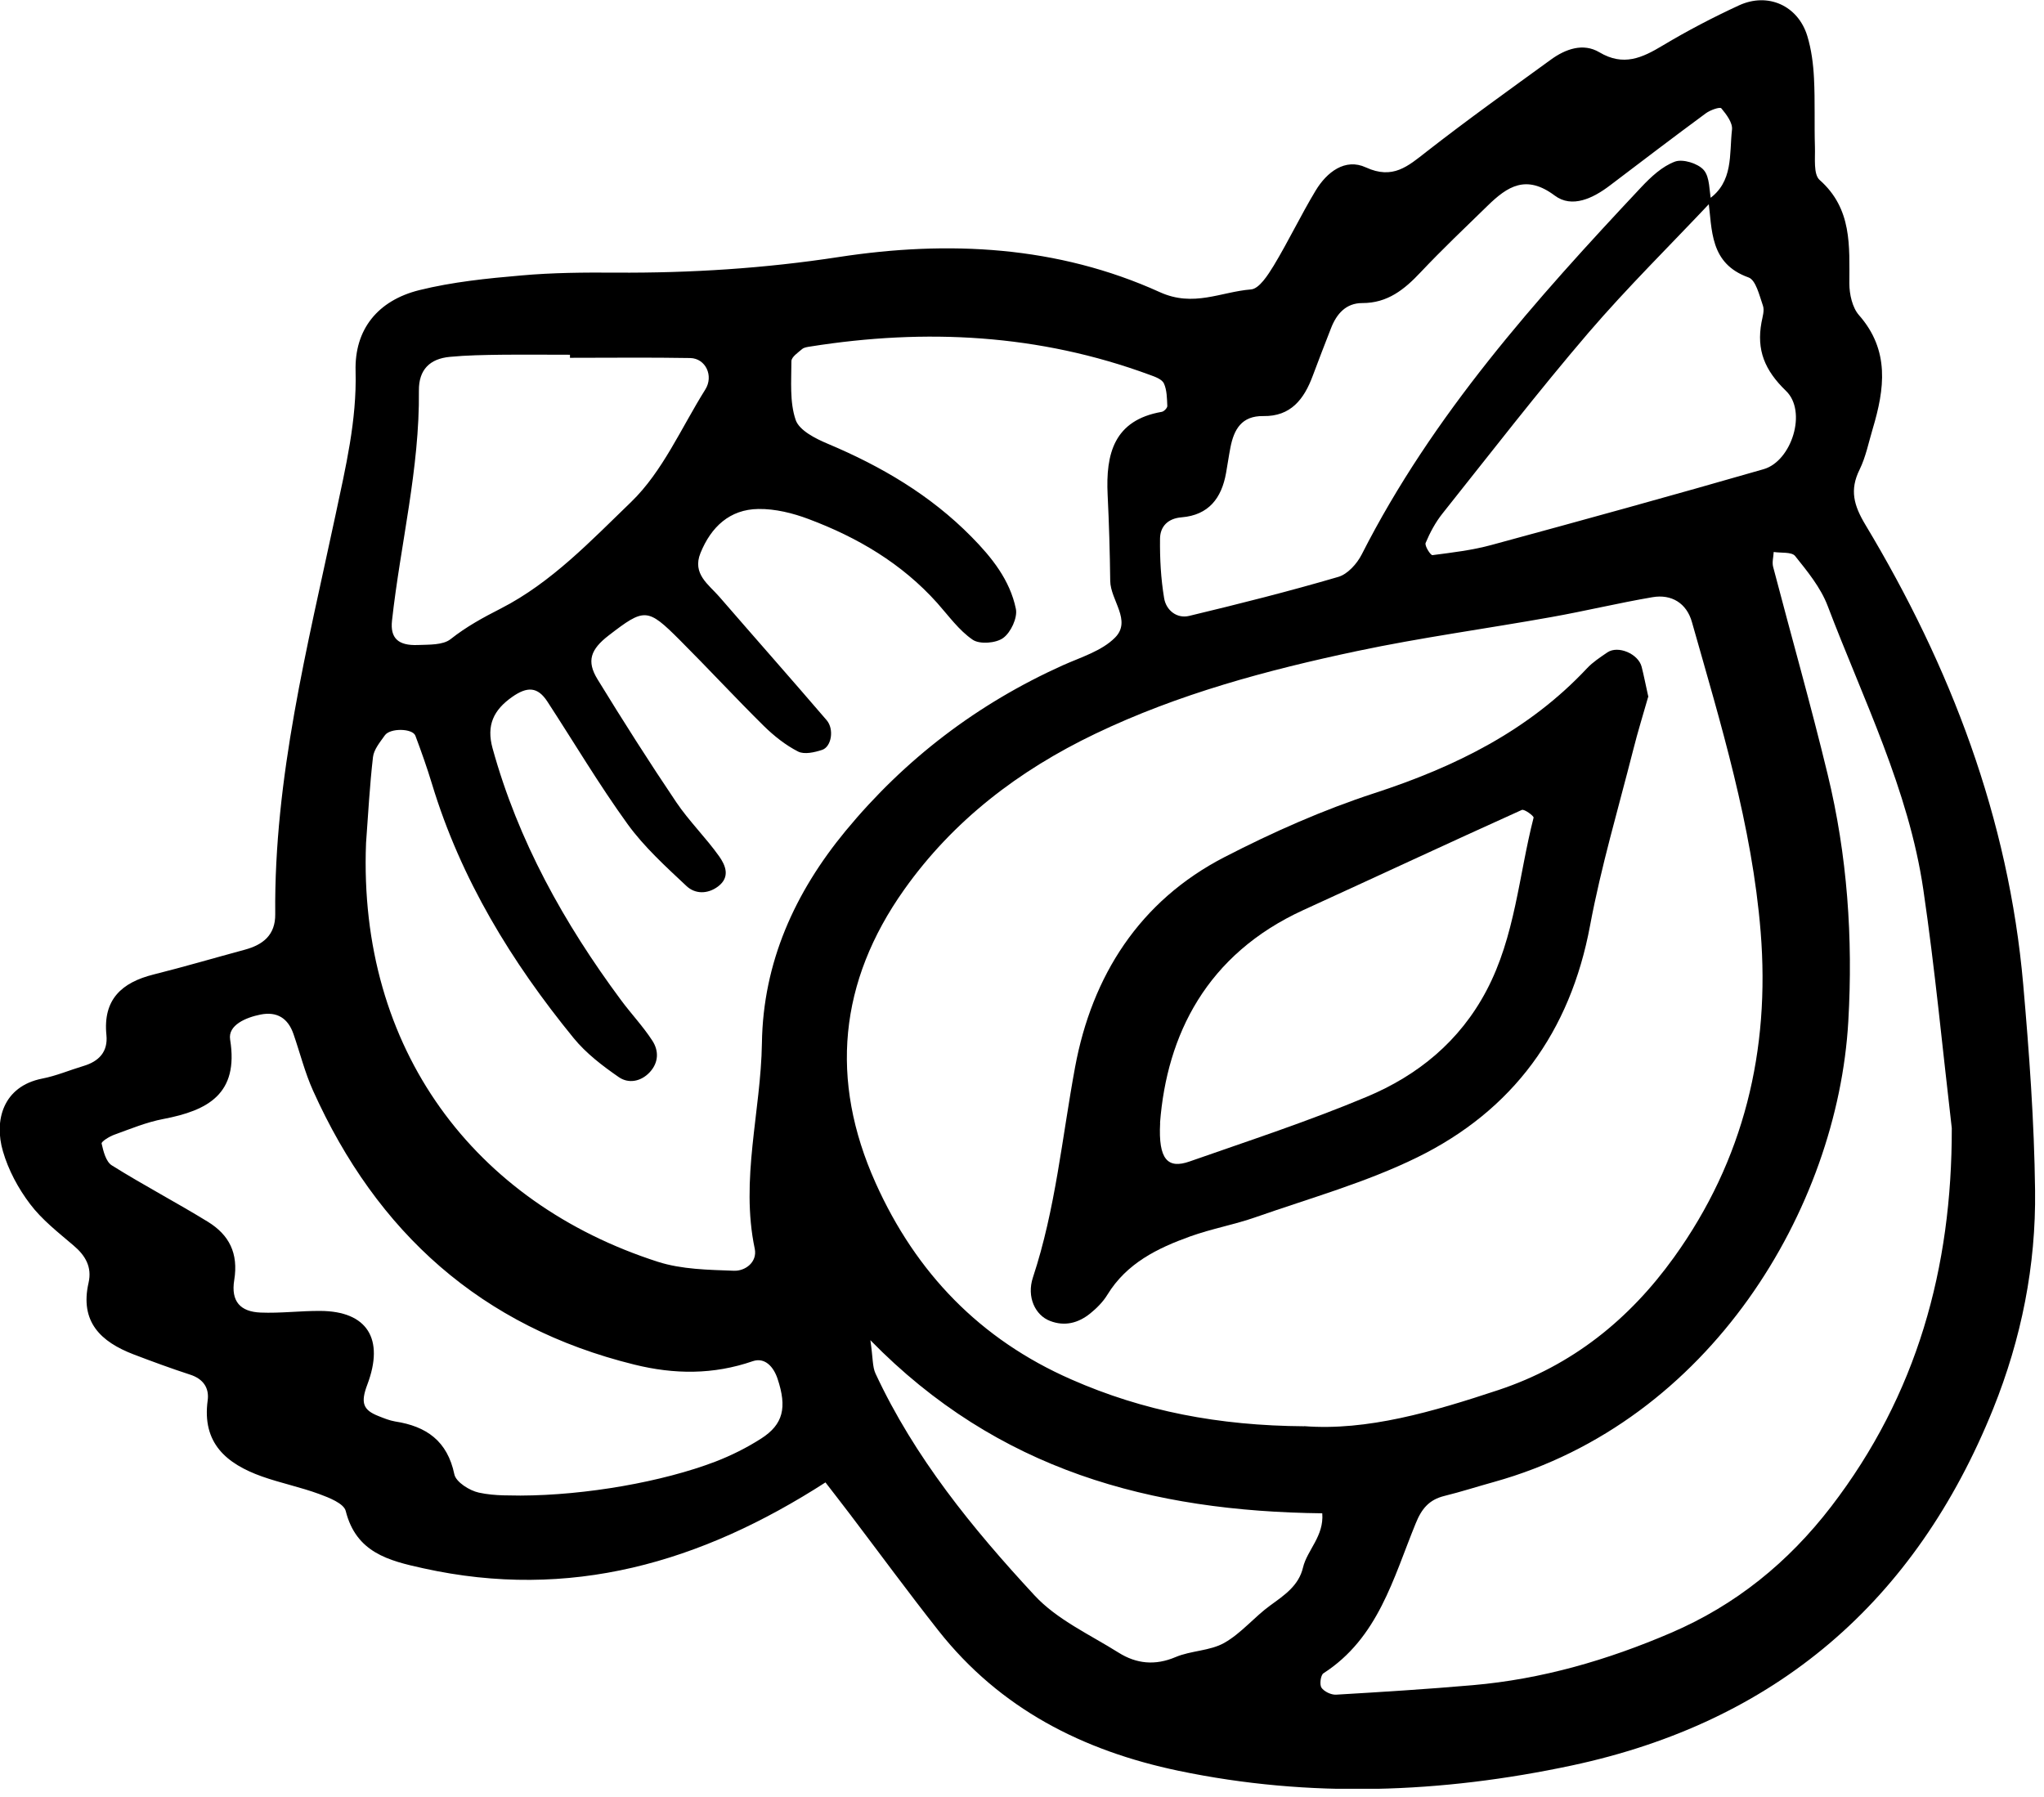 <svg width="174" height="153" viewBox="0 0 174 153" fill="none" xmlns="http://www.w3.org/2000/svg">
<g clip-path="url(#clip0_1_31)">
<path d="M70.3 126.18C59.64 133.05 48.5 136.27 36.03 133.51C33.07 132.86 30.32 132.17 29.43 128.63C29.27 127.99 28.02 127.5 27.18 127.19C25.58 126.6 23.9 126.26 22.29 125.69C19.27 124.61 17.18 122.85 17.68 119.21C17.82 118.17 17.31 117.39 16.2 117.03C14.57 116.5 12.97 115.91 11.37 115.3C8.58 114.23 6.78 112.53 7.54 109.2C7.84 107.87 7.28 106.89 6.26 106.03C4.96 104.92 3.57 103.84 2.56 102.5C1.55 101.17 0.71 99.6 0.25 98.01C-0.52 95.39 0.25 92.48 3.6 91.82C4.79 91.59 5.93 91.1 7.1 90.75C8.42 90.36 9.2 89.54 9.06 88.12C8.75 85.09 10.36 83.64 13.07 82.96C15.67 82.31 18.25 81.55 20.84 80.85C22.39 80.43 23.45 79.6 23.43 77.82C23.32 66.22 26.17 55.06 28.56 43.85C29.42 39.79 30.38 35.81 30.27 31.59C30.17 28.04 32.16 25.58 35.69 24.7C38.52 24 41.46 23.7 44.37 23.45C47.04 23.21 49.74 23.19 52.43 23.21C58.79 23.25 65.1 22.85 71.41 21.88C80.73 20.45 90.02 20.92 98.73 24.87C101.61 26.18 103.93 24.84 106.49 24.64C107.19 24.59 107.94 23.41 108.43 22.61C109.69 20.52 110.74 18.31 112 16.22C112.95 14.65 114.51 13.44 116.27 14.25C118.58 15.31 119.85 14.15 121.44 12.91C124.9 10.21 128.48 7.65 132.03 5.07C133.27 4.17 134.77 3.63 136.15 4.45C138.2 5.67 139.79 4.93 141.55 3.87C143.64 2.62 145.82 1.48 148.03 0.46C150.5 -0.68 153.06 0.48 153.85 3.06C154.2 4.21 154.36 5.45 154.42 6.66C154.52 8.61 154.44 10.57 154.5 12.52C154.53 13.48 154.36 14.84 154.9 15.32C157.68 17.78 157.43 20.94 157.43 24.13C157.43 25.04 157.68 26.18 158.25 26.83C160.89 29.83 160.43 33.12 159.42 36.5C159.07 37.67 158.83 38.9 158.3 39.98C157.44 41.72 157.81 43.03 158.8 44.68C166.05 56.75 170.99 69.67 172.23 83.8C172.74 89.63 173.17 95.49 173.24 101.34C173.32 107.74 172.08 113.96 169.67 119.94C163.04 136.37 151.14 146.6 133.79 150.3C122.69 152.66 111.53 153.09 100.33 150.75C92.16 149.04 85.13 145.46 79.89 138.82C77.32 135.56 74.86 132.21 72.35 128.9C71.62 127.94 70.88 126.99 70.27 126.2L70.3 126.18ZM145.44 16.97C147.58 15.5 147.2 13.13 147.44 11.04C147.51 10.46 146.96 9.73 146.53 9.22C146.41 9.08 145.59 9.37 145.22 9.64C142.48 11.66 139.77 13.72 137.06 15.78C135.62 16.88 133.82 17.75 132.35 16.65C129.92 14.83 128.33 15.86 126.64 17.51C124.72 19.38 122.78 21.22 120.94 23.17C119.56 24.64 118.12 25.81 115.96 25.8C114.58 25.8 113.78 26.72 113.31 27.93C112.78 29.29 112.25 30.65 111.74 32.02C111.01 33.98 109.88 35.46 107.55 35.42C105.69 35.39 105.04 36.56 104.74 38.11C104.6 38.83 104.5 39.55 104.37 40.27C103.99 42.41 102.89 43.85 100.59 44.04C99.43 44.13 98.76 44.81 98.75 45.86C98.73 47.55 98.82 49.26 99.1 50.93C99.27 51.95 100.18 52.69 101.24 52.43C105.49 51.41 109.74 50.34 113.93 49.11C114.72 48.88 115.52 47.99 115.92 47.2C121.95 35.33 130.71 25.53 139.72 15.93C140.54 15.06 141.5 14.16 142.58 13.76C143.25 13.51 144.55 13.91 145.04 14.48C145.57 15.1 145.49 16.25 145.68 17.16C142.18 20.88 138.53 24.47 135.21 28.34C130.93 33.34 126.9 38.56 122.8 43.71C122.2 44.46 121.73 45.34 121.36 46.22C121.26 46.46 121.78 47.28 121.94 47.26C123.63 47.04 125.34 46.84 126.98 46.39C134.71 44.29 142.44 42.16 150.14 39.94C152.52 39.25 153.86 35.02 152.03 33.27C150.22 31.52 149.52 29.8 149.95 27.45C150.04 26.97 150.22 26.42 150.07 26.01C149.77 25.15 149.47 23.84 148.85 23.62C145.52 22.43 145.76 19.58 145.42 16.96L145.44 16.97ZM111.01 121.41C116.38 121.83 121.99 120.18 127.57 118.33C133.82 116.25 138.69 112.34 142.5 107.04C148.47 98.74 150.69 89.41 149.88 79.34C149.15 70.29 146.49 61.64 144.03 52.96C143.58 51.35 142.29 50.56 140.67 50.84C137.79 51.33 134.94 52.02 132.07 52.53C126.55 53.52 120.98 54.27 115.5 55.43C107.86 57.05 100.32 59.07 93.23 62.47C86.72 65.59 81.14 69.85 76.96 75.75C71.42 83.57 70.6 91.94 74.54 100.71C77.98 108.37 83.44 114.03 91.19 117.43C97.32 120.13 103.73 121.37 111.03 121.42L111.01 121.41ZM31.16 71.78C30.48 89.33 40.39 102.4 56.01 107.42C58.04 108.07 60.31 108.1 62.47 108.18C63.46 108.22 64.48 107.43 64.25 106.31C63.01 100.41 64.77 94.64 64.86 88.8C64.96 81.93 67.66 75.98 71.98 70.74C77.04 64.61 83.21 59.91 90.47 56.64C92.01 55.95 93.79 55.42 94.92 54.28C96.36 52.83 94.53 51.1 94.51 49.45C94.48 47.01 94.41 44.57 94.29 42.13C94.12 38.64 94.82 35.77 98.9 35.06C99.09 35.03 99.37 34.73 99.37 34.57C99.34 33.92 99.34 33.21 99.08 32.64C98.91 32.28 98.32 32.07 97.87 31.91C88.46 28.44 78.81 27.94 68.98 29.5C68.74 29.54 68.46 29.57 68.29 29.71C67.93 30.02 67.37 30.39 67.37 30.75C67.37 32.43 67.21 34.21 67.73 35.74C68.03 36.64 69.42 37.34 70.47 37.78C75.03 39.7 79.2 42.15 82.69 45.69C84.43 47.45 85.98 49.39 86.48 51.84C86.63 52.59 86.05 53.84 85.4 54.31C84.79 54.76 83.4 54.87 82.8 54.46C81.63 53.66 80.75 52.42 79.78 51.33C76.77 47.97 73 45.75 68.84 44.19C67.49 43.68 65.99 43.31 64.56 43.33C62.12 43.36 60.53 44.86 59.63 47.08C58.91 48.86 60.32 49.75 61.24 50.81C64.28 54.32 67.35 57.79 70.37 61.31C71.03 62.08 70.78 63.58 69.98 63.84C69.34 64.05 68.47 64.25 67.94 63.98C66.88 63.44 65.9 62.66 65.04 61.82C62.61 59.42 60.28 56.9 57.86 54.48C55.11 51.73 54.86 51.75 51.81 54.1C50.27 55.29 49.92 56.28 50.86 57.82C53.03 61.36 55.26 64.87 57.58 68.31C58.67 69.92 60.09 71.31 61.22 72.9C61.75 73.65 62.2 74.66 61.12 75.47C60.22 76.14 59.16 76.11 58.44 75.43C56.67 73.77 54.83 72.1 53.42 70.15C50.99 66.79 48.87 63.21 46.6 59.73C45.77 58.45 44.88 58.43 43.6 59.33C42.02 60.44 41.39 61.74 41.93 63.7C44.11 71.59 48.01 78.59 52.85 85.12C53.72 86.3 54.74 87.37 55.53 88.59C56.08 89.43 56.09 90.43 55.32 91.27C54.55 92.1 53.49 92.26 52.68 91.7C51.29 90.74 49.89 89.67 48.83 88.37C43.54 81.89 39.23 74.84 36.78 66.76C36.36 65.37 35.87 63.99 35.36 62.63C35.12 62 33.21 61.96 32.76 62.6C32.35 63.18 31.82 63.81 31.75 64.46C31.47 66.88 31.34 69.33 31.16 71.77V71.78ZM166.15 96.04C165.36 89.28 164.72 82.49 163.73 75.75C162.48 67.22 158.6 59.52 155.58 51.57C154.99 50.02 153.86 48.64 152.81 47.33C152.52 46.97 151.61 47.09 150.99 46.99C150.97 47.41 150.84 47.86 150.94 48.25C152.48 54.14 154.15 59.99 155.58 65.91C157.26 72.82 157.75 79.86 157.34 86.96C156.43 102.87 145.6 121.03 127.18 126.16C125.77 126.55 124.38 127 122.96 127.35C121.66 127.67 121.02 128.43 120.51 129.7C118.6 134.37 117.32 139.45 112.66 142.45C112.42 142.61 112.32 143.41 112.49 143.67C112.71 144 113.31 144.29 113.73 144.27C117.62 144.04 121.5 143.8 125.38 143.46C131.26 142.95 136.86 141.32 142.26 139C147.75 136.64 152.22 133.02 155.88 128.26C163.19 118.74 166.17 107.95 166.15 96.05V96.04ZM44.3 127.32C49.89 127.3 56.4 126.15 60.9 124.43C62.25 123.91 63.57 123.25 64.79 122.47C66.68 121.26 67.01 119.83 66.19 117.37C65.85 116.35 65.11 115.53 64.08 115.88C60.72 117.04 57.4 117.01 54 116.17C40.98 112.96 32.08 104.93 26.65 92.85C25.95 91.3 25.54 89.63 24.98 88.02C24.52 86.69 23.59 86.09 22.18 86.37C20.93 86.62 19.39 87.27 19.59 88.5C20.34 93.14 17.68 94.54 13.91 95.26C12.48 95.53 11.11 96.1 9.73 96.6C9.31 96.75 8.62 97.18 8.65 97.35C8.8 98.02 9.02 98.9 9.52 99.21C12.2 100.89 15.01 102.36 17.71 104.02C19.5 105.13 20.31 106.68 19.94 108.97C19.64 110.81 20.48 111.67 22.18 111.74C23.87 111.81 25.57 111.59 27.27 111.6C31.26 111.62 32.74 113.98 31.27 117.87C30.68 119.43 30.9 120.04 32.24 120.56C32.69 120.74 33.16 120.93 33.63 121.01C36.3 121.42 38.09 122.67 38.68 125.52C38.82 126.17 39.97 126.9 40.77 127.07C42.18 127.38 43.68 127.29 44.3 127.32V127.32ZM48.52 30.47V30.2C46.57 30.2 44.62 30.18 42.67 30.2C41.21 30.22 39.74 30.24 38.29 30.38C36.6 30.54 35.64 31.46 35.66 33.26C35.73 39.89 34.09 46.31 33.37 52.84C33.21 54.31 33.88 54.98 35.58 54.91C36.53 54.87 37.7 54.93 38.36 54.41C39.7 53.35 41.11 52.58 42.64 51.8C46.94 49.6 50.32 46.02 53.73 42.73C56.41 40.14 58 36.41 60.04 33.16C60.77 32 60.07 30.51 58.76 30.48C55.35 30.42 51.93 30.46 48.52 30.46V30.47ZM74.09 114.07C74.32 115.63 74.26 116.35 74.53 116.93C77.85 124.07 82.78 130.11 88.06 135.81C89.97 137.88 92.77 139.15 95.22 140.69C96.73 141.64 98.33 141.81 100.07 141.07C101.39 140.51 103 140.55 104.22 139.86C105.67 139.04 106.78 137.65 108.15 136.66C109.35 135.79 110.56 134.98 110.92 133.45C111.27 131.96 112.72 130.78 112.56 128.83C98.01 128.66 84.96 125.21 74.09 114.09V114.07Z" fill="black"/>
<path d="M140.3 59.34C139.94 60.62 139.43 62.24 139.02 63.88C137.76 68.84 136.3 73.76 135.36 78.78C133.67 87.86 128.8 94.53 120.62 98.54C116.27 100.67 111.52 102 106.92 103.61C105.08 104.26 103.14 104.6 101.31 105.26C98.53 106.26 95.91 107.54 94.27 110.22C93.9 110.83 93.35 111.38 92.79 111.83C91.79 112.63 90.64 112.94 89.38 112.45C88.13 111.97 87.38 110.42 87.93 108.75C89.86 102.92 90.41 96.83 91.52 90.84C92.96 83.08 97 76.7 104.23 72.97C108.34 70.85 112.62 68.95 117.01 67.52C123.87 65.28 130.12 62.21 135.11 56.88C135.6 56.36 136.23 55.95 136.83 55.54C137.74 54.92 139.47 55.66 139.75 56.77C139.93 57.48 140.07 58.2 140.32 59.33L140.3 59.34ZM98.76 95.59C98.59 98.75 99.43 99.52 101.26 98.88C106.31 97.11 111.42 95.44 116.35 93.37C120.7 91.55 124.26 88.65 126.54 84.33C128.98 79.71 129.29 74.53 130.55 69.61C130.59 69.47 129.76 68.86 129.55 68.95C123.34 71.75 117.16 74.64 110.96 77.47C102.69 81.25 99.33 88.12 98.75 95.59H98.76Z" fill="black"/>
</g>
<defs>
<clipPath id="clip0_1_31">
<rect width="173.28" height="152.28" fill="white"/>
</clipPath>
</defs>
</svg>
